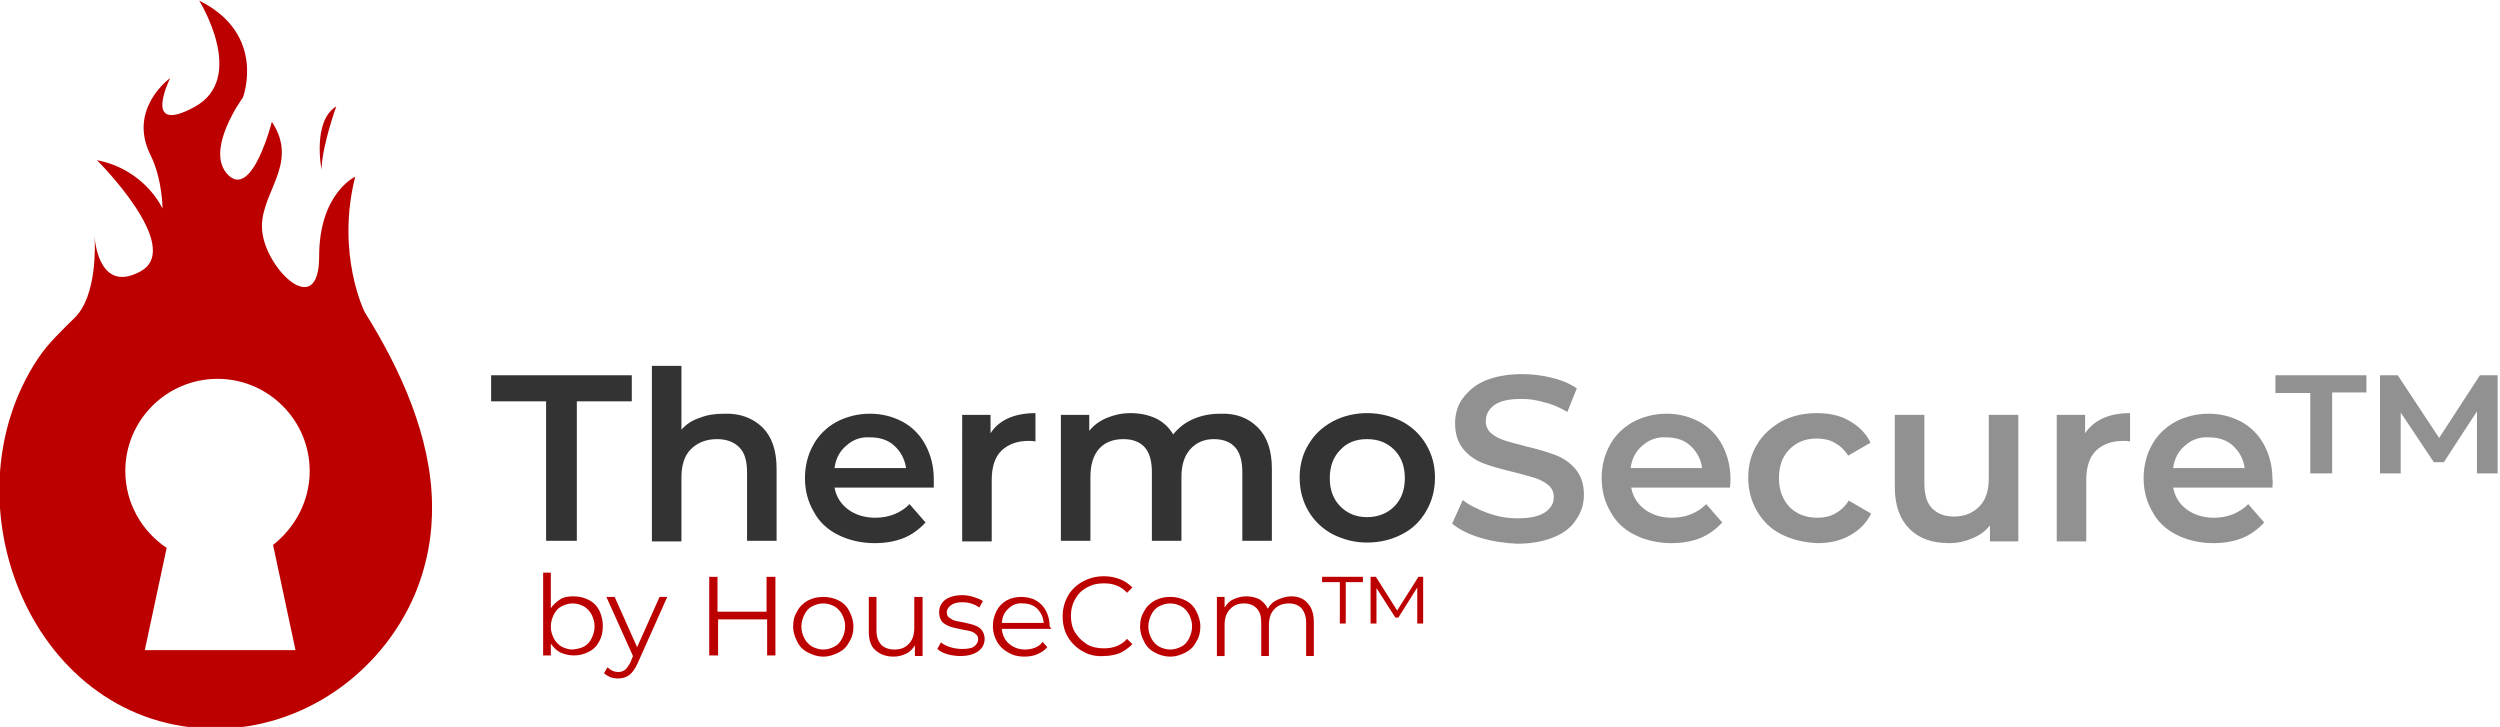 <?xml version="1.0" encoding="utf-8"?>
<!-- Generator: Adobe Illustrator 21.1.0, SVG Export Plug-In . SVG Version: 6.00 Build 0)  -->
<svg version="1.1" id="Layer_1" xmlns="http://www.w3.org/2000/svg" xmlns:xlink="http://www.w3.org/1999/xlink" x="0px" y="0px"
	 viewBox="0 0 423 123" style="enable-background:new 0 0 423 123;" xml:space="preserve">
<style type="text/css">
	.st0{fill:#BC0000;}
	.st1{fill:#333333;}
	.st2{fill:#919191;}
</style>
<path class="st0" d="M73.1,85.2c0.1,5.2-0.8,10.4-3,15.6c-5.8,13.3-19,22.5-33.6,22.5c-31,0-46.2-38.3-30.1-62.6
	c1.8-2.7,4.1-4.8,6.3-7C16.4,50,16.1,41.5,16,40c0.1,1.5,1.1,9.6,7.8,5.9c7.4-4.1-7.4-18.8-7.4-18.8c8.2,1.6,11.1,8.2,11.1,8.2
	s0-4.9-2-9c-4-7.9,3.3-13.1,3.3-13.1s-4.9,9.8,4.1,4.9s0.8-18,0.8-18c11.5,5.7,7.4,16.4,7.4,16.4s-6.6,9-2.5,13.1s7.4-9,7.4-9
	c4.9,7.4-2.5,12.3-1.6,18.8S54,54.1,54,43.4s6.1-13.5,6.1-13.5c-3.3,13.1,1.6,22.9,1.6,22.9C67.9,62.7,72.9,73.9,73.1,85.2z
	 M56.9,18c-4.1,2.5-2.5,10.7-2.5,10.7C54.5,24.6,56.9,18,56.9,18z M52.4,79.7c0-8.6-7-15.6-15.6-15.6c-8.6,0-15.6,7-15.6,15.6
	c0,5.4,2.8,10.2,7,13L24.5,110H50l-3.8-17.8C49.9,89.3,52.4,84.8,52.4,79.7z"/>
<g>
	<path class="st1" d="M92.4,67.9h-9.3v-4.4h23.8v4.4h-9.3v23.6h-5.2V67.9z"/>
	<path class="st1" d="M129,72.3c1.6,1.6,2.4,3.9,2.4,7v12.2h-5V79.9c0-1.9-0.4-3.3-1.3-4.2c-0.9-0.9-2.1-1.4-3.8-1.4
		c-1.8,0-3.3,0.6-4.4,1.7c-1.1,1.1-1.6,2.7-1.6,4.8v10.8h-5V61.9h5v10.8c0.8-0.9,1.8-1.6,3.1-2c1.2-0.5,2.6-0.7,4.1-0.7
		C125.2,69.9,127.3,70.7,129,72.3z"/>
	<path class="st1" d="M158,82.5h-16.8c0.3,1.6,1.1,2.8,2.3,3.7c1.2,0.9,2.8,1.4,4.6,1.4c2.3,0,4.3-0.8,5.8-2.3l2.7,3.1
		c-1,1.1-2.2,2-3.6,2.6c-1.5,0.6-3.1,0.9-5,0.9c-2.3,0-4.4-0.5-6.2-1.4c-1.8-0.9-3.2-2.2-4.1-3.9c-1-1.7-1.5-3.6-1.5-5.7
		c0-2.1,0.5-4,1.4-5.6c0.9-1.7,2.3-3,3.9-3.9c1.7-0.9,3.6-1.4,5.7-1.4c2.1,0,3.9,0.5,5.6,1.4c1.6,0.9,2.9,2.2,3.8,3.9
		c0.9,1.7,1.4,3.6,1.4,5.8C158,81.3,158,81.8,158,82.5z M143.2,75.4c-1.1,0.9-1.8,2.2-2,3.8h12.1c-0.2-1.5-0.9-2.8-2-3.8
		s-2.5-1.4-4.1-1.4C145.6,73.9,144.3,74.4,143.2,75.4z"/>
	<path class="st1" d="M175.2,69.9v4.8c-0.4-0.1-0.8-0.1-1.2-0.1c-1.9,0-3.5,0.6-4.6,1.7c-1.1,1.1-1.6,2.8-1.6,4.9v10.4h-5V70.2h4.8
		v3.1C169,71.1,171.6,69.9,175.2,69.9z"/>
	<path class="st1" d="M212.8,72.3c1.6,1.6,2.4,3.9,2.4,7v12.2h-5V79.9c0-1.9-0.4-3.3-1.2-4.2c-0.8-0.9-2-1.4-3.6-1.4
		c-1.7,0-3,0.6-4,1.7c-1,1.1-1.5,2.7-1.5,4.7v10.8h-5V79.9c0-1.9-0.4-3.3-1.2-4.2c-0.8-0.9-2-1.4-3.6-1.4c-1.7,0-3.1,0.5-4.1,1.6
		c-1,1.1-1.5,2.7-1.5,4.8v10.8h-5V70.2h4.8v2.7c0.8-1,1.8-1.7,3-2.2c1.2-0.5,2.5-0.8,4-0.8c1.6,0,3,0.3,4.3,0.9
		c1.2,0.6,2.2,1.5,2.9,2.7c0.9-1.1,2-2,3.4-2.6c1.4-0.6,2.9-0.9,4.6-0.9C209.1,69.9,211.2,70.7,212.8,72.3z"/>
	<path class="st1" d="M225.5,90.4c-1.7-0.9-3.1-2.2-4.1-3.9c-1-1.7-1.5-3.6-1.5-5.7c0-2.1,0.5-4,1.5-5.6c1-1.7,2.3-2.9,4.1-3.9
		c1.7-0.9,3.7-1.4,5.8-1.4c2.2,0,4.1,0.5,5.9,1.4c1.7,0.9,3.1,2.2,4.1,3.9c1,1.7,1.5,3.5,1.5,5.6c0,2.1-0.5,4-1.5,5.7
		c-1,1.7-2.3,3-4.1,3.9c-1.7,0.9-3.7,1.4-5.9,1.4C229.2,91.8,227.3,91.3,225.5,90.4z M235.9,85.7c1.2-1.2,1.8-2.8,1.8-4.8
		s-0.6-3.6-1.8-4.8c-1.2-1.2-2.7-1.8-4.6-1.8s-3.4,0.6-4.5,1.8c-1.2,1.2-1.8,2.8-1.8,4.8s0.6,3.6,1.8,4.8s2.7,1.8,4.5,1.8
		S234.7,86.9,235.9,85.7z"/>
	<path class="st2" d="M250.5,91c-2-0.6-3.6-1.4-4.8-2.4l1.8-4c1.1,0.9,2.6,1.6,4.2,2.2c1.7,0.6,3.3,0.9,5,0.9c2.1,0,3.6-0.3,4.7-1
		c1-0.7,1.5-1.5,1.5-2.6c0-0.8-0.3-1.5-0.9-2c-0.6-0.5-1.3-0.9-2.2-1.2c-0.9-0.3-2.1-0.6-3.6-1c-2.1-0.5-3.9-1-5.2-1.5
		c-1.3-0.5-2.5-1.3-3.4-2.4c-0.9-1.1-1.4-2.5-1.4-4.4c0-1.5,0.4-3,1.3-4.2s2.1-2.3,3.8-3s3.8-1.1,6.2-1.1c1.7,0,3.4,0.2,5,0.6
		c1.7,0.4,3.1,1,4.3,1.8l-1.6,4c-1.2-0.7-2.5-1.3-3.8-1.6c-1.3-0.4-2.6-0.6-3.9-0.6c-2.1,0-3.6,0.3-4.6,1c-1,0.7-1.5,1.6-1.5,2.8
		c0,0.8,0.3,1.5,0.9,2c0.6,0.5,1.3,0.9,2.2,1.2c0.9,0.3,2.1,0.6,3.6,1c2.1,0.5,3.8,1,5.1,1.5c1.3,0.5,2.5,1.3,3.4,2.4
		c0.9,1.1,1.4,2.5,1.4,4.3c0,1.5-0.4,2.9-1.3,4.2c-0.8,1.3-2.1,2.3-3.8,3c-1.7,0.7-3.8,1.1-6.2,1.1C254.6,91.9,252.5,91.6,250.5,91z
		"/>
	<path class="st2" d="M292.7,82.5H276c0.3,1.6,1.1,2.8,2.3,3.7c1.2,0.9,2.8,1.4,4.6,1.4c2.3,0,4.3-0.8,5.8-2.3l2.7,3.1
		c-1,1.1-2.2,2-3.6,2.6c-1.5,0.6-3.1,0.9-5,0.9c-2.3,0-4.4-0.5-6.2-1.4c-1.8-0.9-3.2-2.2-4.1-3.9c-1-1.7-1.5-3.6-1.5-5.7
		c0-2.1,0.5-4,1.4-5.6c0.9-1.7,2.3-3,3.9-3.9c1.7-0.9,3.6-1.4,5.7-1.4c2.1,0,3.9,0.5,5.6,1.4c1.6,0.9,2.9,2.2,3.8,3.9
		c0.9,1.7,1.4,3.6,1.4,5.8C292.8,81.3,292.8,81.8,292.7,82.5z M277.9,75.4c-1.1,0.9-1.8,2.2-2,3.8H288c-0.2-1.5-0.9-2.8-2-3.8
		s-2.5-1.4-4.1-1.4C280.4,73.9,279,74.4,277.9,75.4z"/>
	<path class="st2" d="M301.4,90.4c-1.8-0.9-3.1-2.2-4.1-3.9c-1-1.7-1.5-3.6-1.5-5.7c0-2.1,0.5-4,1.5-5.6c1-1.7,2.4-2.9,4.1-3.9
		c1.7-0.9,3.7-1.4,6-1.4c2.1,0,4,0.4,5.5,1.3c1.6,0.9,2.8,2.1,3.6,3.7l-3.8,2.2c-0.6-1-1.4-1.7-2.3-2.2c-0.9-0.5-1.9-0.7-3-0.7
		c-1.9,0-3.4,0.6-4.6,1.8c-1.2,1.2-1.8,2.8-1.8,4.9c0,2,0.6,3.6,1.8,4.9c1.2,1.2,2.8,1.8,4.7,1.8c1.1,0,2.1-0.2,3-0.7
		c0.9-0.5,1.7-1.2,2.3-2.2l3.8,2.2c-0.8,1.6-2,2.8-3.6,3.7c-1.6,0.9-3.4,1.3-5.5,1.3C305.2,91.8,303.2,91.3,301.4,90.4z"/>
	<path class="st2" d="M341.5,70.2v21.4h-4.8v-2.7c-0.8,1-1.8,1.7-3,2.2s-2.5,0.8-3.9,0.8c-2.9,0-5.1-0.8-6.7-2.4
		c-1.6-1.6-2.5-3.9-2.5-7.1V70.2h5v11.5c0,1.9,0.4,3.4,1.3,4.3c0.9,0.9,2.1,1.4,3.7,1.4c1.8,0,3.2-0.6,4.3-1.7s1.6-2.7,1.6-4.8V70.2
		H341.5z"/>
	<path class="st2" d="M360.4,69.9v4.8c-0.4-0.1-0.8-0.1-1.2-0.1c-1.9,0-3.5,0.6-4.6,1.7c-1.1,1.1-1.6,2.8-1.6,4.9v10.4h-5V70.2h4.8
		v3.1C354.3,71.1,356.8,69.9,360.4,69.9z"/>
	<path class="st2" d="M384.5,82.5h-16.8c0.3,1.6,1.1,2.8,2.3,3.7c1.2,0.9,2.8,1.4,4.6,1.4c2.3,0,4.3-0.8,5.8-2.3l2.7,3.1
		c-1,1.1-2.2,2-3.6,2.6c-1.5,0.6-3.1,0.9-5,0.9c-2.3,0-4.4-0.5-6.2-1.4c-1.8-0.9-3.2-2.2-4.1-3.9c-1-1.7-1.5-3.6-1.5-5.7
		c0-2.1,0.5-4,1.4-5.6c0.9-1.7,2.3-3,3.9-3.9c1.7-0.9,3.6-1.4,5.7-1.4c2.1,0,3.9,0.5,5.6,1.4c1.6,0.9,2.9,2.2,3.8,3.9
		c0.9,1.7,1.4,3.6,1.4,5.8C384.6,81.3,384.5,81.8,384.5,82.5z M369.7,75.4c-1.1,0.9-1.8,2.2-2,3.8h12.1c-0.2-1.5-0.9-2.8-2-3.8
		s-2.5-1.4-4.1-1.4C372.2,73.9,370.8,74.4,369.7,75.4z"/>
	<path class="st2" d="M385,63.5h15.4v2.9h-5.8v13.7h-3.7V66.5H385V63.5z M419.1,80.1l0-10.5l-5.6,8.6h-1.7l-5.6-8.4v10.3h-3.5V63.5
		h3l7,10.6l6.9-10.6h3l0,16.6H419.1z"/>
</g>
<g>
	<path class="st0" d="M99.6,101.5c0.8,0.4,1.4,1,1.8,1.8c0.4,0.8,0.6,1.7,0.6,2.6c0,1-0.2,1.9-0.6,2.6c-0.4,0.8-1,1.4-1.8,1.8
		c-0.8,0.4-1.6,0.6-2.5,0.6c-0.8,0-1.6-0.2-2.3-0.5c-0.7-0.4-1.2-0.9-1.6-1.5v2h-1.3V96.9h1.3v6c0.4-0.6,1-1.1,1.6-1.5
		s1.4-0.5,2.2-0.5C98,100.9,98.8,101.1,99.6,101.5z M98.8,109.4c0.6-0.3,1-0.8,1.3-1.4c0.3-0.6,0.5-1.3,0.5-2c0-0.8-0.2-1.4-0.5-2
		c-0.3-0.6-0.8-1.1-1.3-1.4c-0.6-0.3-1.2-0.5-1.9-0.5c-0.7,0-1.3,0.2-1.9,0.5c-0.6,0.3-1,0.8-1.3,1.4c-0.3,0.6-0.5,1.3-0.5,2
		c0,0.8,0.2,1.4,0.5,2c0.3,0.6,0.8,1.1,1.3,1.4c0.6,0.3,1.2,0.5,1.9,0.5C97.6,109.8,98.3,109.7,98.8,109.4z"/>
	<path class="st0" d="M112.9,101l-5,11.2c-0.4,0.9-0.9,1.6-1.4,2c-0.5,0.4-1.2,0.6-1.9,0.6c-0.5,0-0.9-0.1-1.3-0.2
		c-0.4-0.2-0.8-0.4-1.1-0.7l0.6-1c0.5,0.5,1.1,0.8,1.8,0.8c0.5,0,0.8-0.1,1.2-0.4c0.3-0.3,0.6-0.7,0.9-1.3l0.4-1l-4.5-10h1.4
		l3.8,8.5l3.8-8.5H112.9z"/>
	<path class="st0" d="M131.2,97.6v13.3h-1.4v-6.1h-8.3v6.1H120V97.6h1.4v5.9h8.3v-5.9H131.2z"/>
	<path class="st0" d="M136.7,110.4c-0.8-0.4-1.4-1-1.8-1.8c-0.4-0.8-0.7-1.6-0.7-2.6c0-1,0.2-1.8,0.7-2.6c0.4-0.8,1.1-1.4,1.8-1.8
		c0.8-0.4,1.6-0.6,2.6-0.6s1.8,0.2,2.6,0.6c0.8,0.4,1.4,1,1.8,1.8c0.4,0.8,0.7,1.6,0.7,2.6c0,1-0.2,1.8-0.7,2.6
		c-0.4,0.8-1,1.4-1.8,1.8c-0.8,0.4-1.6,0.7-2.6,0.7S137.5,110.8,136.7,110.4z M141.2,109.4c0.6-0.3,1-0.8,1.3-1.4
		c0.3-0.6,0.5-1.3,0.5-2c0-0.8-0.2-1.4-0.5-2c-0.3-0.6-0.8-1.1-1.3-1.4c-0.6-0.3-1.2-0.5-1.9-0.5s-1.3,0.2-1.9,0.5
		c-0.6,0.3-1,0.8-1.3,1.4s-0.5,1.3-0.5,2c0,0.8,0.2,1.4,0.5,2s0.8,1.1,1.3,1.4c0.6,0.3,1.2,0.5,1.9,0.5S140.6,109.7,141.2,109.4z"/>
	<path class="st0" d="M156.1,101v10h-1.3v-1.8c-0.4,0.6-0.8,1.1-1.5,1.4c-0.6,0.3-1.3,0.5-2.1,0.5c-1.3,0-2.3-0.4-3.1-1.1
		c-0.8-0.7-1.1-1.8-1.1-3.2V101h1.3v5.7c0,1.1,0.3,1.8,0.8,2.4c0.5,0.5,1.3,0.8,2.2,0.8c1.1,0,1.9-0.3,2.5-1
		c0.6-0.6,0.9-1.5,0.9-2.7V101H156.1z"/>
	<path class="st0" d="M160.3,110.7c-0.7-0.2-1.3-0.5-1.7-0.9l0.6-1.1c0.4,0.3,0.9,0.6,1.6,0.8c0.6,0.2,1.3,0.3,2,0.3
		c0.9,0,1.6-0.1,2-0.4c0.4-0.3,0.7-0.7,0.7-1.2c0-0.4-0.1-0.7-0.4-0.9c-0.2-0.2-0.5-0.4-0.9-0.5c-0.4-0.1-0.9-0.2-1.5-0.3
		c-0.8-0.2-1.5-0.3-2-0.5c-0.5-0.2-0.9-0.4-1.3-0.8c-0.3-0.4-0.5-0.9-0.5-1.6c0-0.8,0.3-1.5,1-2.1c0.7-0.5,1.7-0.8,2.9-0.8
		c0.6,0,1.3,0.1,1.9,0.3c0.6,0.2,1.2,0.4,1.6,0.7l-0.6,1.1c-0.8-0.6-1.8-0.9-2.9-0.9c-0.9,0-1.5,0.2-1.9,0.5
		c-0.4,0.3-0.7,0.7-0.7,1.2c0,0.4,0.1,0.7,0.4,0.9s0.6,0.4,0.9,0.5c0.4,0.1,0.9,0.2,1.5,0.3c0.8,0.2,1.4,0.3,1.9,0.5
		c0.5,0.2,0.9,0.4,1.2,0.8c0.3,0.4,0.5,0.9,0.5,1.5c0,0.9-0.4,1.6-1.1,2.1c-0.7,0.5-1.7,0.8-3,0.8C161.8,111,161,110.9,160.3,110.7z
		"/>
	<path class="st0" d="M177.9,106.4h-8.4c0.1,1,0.5,1.9,1.2,2.5s1.6,1,2.7,1c0.6,0,1.2-0.1,1.7-0.3c0.5-0.2,1-0.5,1.3-1l0.8,0.9
		c-0.4,0.5-1,0.9-1.7,1.2c-0.7,0.3-1.4,0.4-2.2,0.4c-1,0-1.9-0.2-2.7-0.7c-0.8-0.4-1.4-1-1.9-1.8c-0.4-0.8-0.7-1.6-0.7-2.6
		c0-1,0.2-1.8,0.6-2.6c0.4-0.8,1-1.4,1.7-1.8c0.7-0.4,1.6-0.6,2.5-0.6s1.8,0.2,2.5,0.6s1.3,1,1.7,1.8c0.4,0.8,0.6,1.6,0.6,2.6
		L177.9,106.4z M170.6,103c-0.7,0.6-1,1.4-1.1,2.4h7.1c-0.1-1-0.5-1.8-1.1-2.4s-1.5-0.9-2.4-0.9C172.1,102,171.3,102.3,170.6,103z"
		/>
	<path class="st0" d="M183.2,110.2c-1.1-0.6-1.9-1.4-2.5-2.4c-0.6-1-0.9-2.2-0.9-3.5s0.3-2.4,0.9-3.5c0.6-1,1.4-1.8,2.5-2.4
		c1.1-0.6,2.3-0.9,3.6-0.9c1,0,1.9,0.2,2.7,0.5c0.8,0.3,1.5,0.8,2.1,1.4l-0.9,0.9c-1-1.1-2.3-1.6-3.9-1.6c-1.1,0-2,0.2-2.9,0.7
		s-1.5,1.1-2,2s-0.7,1.8-0.7,2.8s0.2,2,0.7,2.8s1.2,1.5,2,2s1.8,0.7,2.9,0.7c1.6,0,2.9-0.5,3.9-1.6l0.9,0.9
		c-0.6,0.6-1.3,1.1-2.1,1.5c-0.8,0.3-1.8,0.5-2.7,0.5C185.4,111.1,184.2,110.8,183.2,110.2z"/>
	<path class="st0" d="M195.4,110.4c-0.8-0.4-1.4-1-1.8-1.8c-0.4-0.8-0.7-1.6-0.7-2.6c0-1,0.2-1.8,0.7-2.6c0.4-0.8,1.1-1.4,1.8-1.8
		c0.8-0.4,1.6-0.6,2.6-0.6s1.8,0.2,2.6,0.6c0.8,0.4,1.4,1,1.8,1.8c0.4,0.8,0.7,1.6,0.7,2.6c0,1-0.2,1.8-0.7,2.6
		c-0.4,0.8-1,1.4-1.8,1.8c-0.8,0.4-1.6,0.7-2.6,0.7S196.1,110.8,195.4,110.4z M199.9,109.4c0.6-0.3,1-0.8,1.3-1.4
		c0.3-0.6,0.5-1.3,0.5-2c0-0.8-0.2-1.4-0.5-2c-0.3-0.6-0.8-1.1-1.3-1.4c-0.6-0.3-1.2-0.5-1.9-0.5s-1.3,0.2-1.9,0.5
		c-0.6,0.3-1,0.8-1.3,1.4s-0.5,1.3-0.5,2c0,0.8,0.2,1.4,0.5,2s0.8,1.1,1.3,1.4c0.6,0.3,1.2,0.5,1.9,0.5S199.3,109.7,199.9,109.4z"/>
	<path class="st0" d="M221.2,102c0.7,0.7,1.1,1.8,1.1,3.2v5.8h-1.3v-5.7c0-1-0.3-1.8-0.8-2.4c-0.5-0.5-1.2-0.8-2.1-0.8
		c-1,0-1.9,0.3-2.5,1c-0.6,0.6-0.9,1.5-0.9,2.7v5.2h-1.3v-5.7c0-1-0.2-1.8-0.8-2.4c-0.5-0.5-1.2-0.8-2.1-0.8c-1,0-1.8,0.3-2.4,1
		c-0.6,0.6-0.9,1.5-0.9,2.7v5.2h-1.3v-10h1.3v1.8c0.4-0.6,0.8-1.1,1.5-1.4c0.6-0.3,1.4-0.5,2.2-0.5c0.8,0,1.6,0.2,2.2,0.5
		c0.6,0.4,1.1,0.9,1.4,1.6c0.4-0.7,0.9-1.2,1.6-1.5s1.5-0.6,2.4-0.6C219.5,100.9,220.5,101.2,221.2,102z"/>
	<path class="st0" d="M223.6,97.6h7v0.9h-2.9v7h-1v-7h-3V97.6z M239.8,105.5l0-6.1l-3.2,5.1h-0.5l-3.2-5v6h-1v-7.9h0.9l3.6,5.7
		l3.6-5.7h0.8l0,7.9H239.8z"/>
</g>
</svg>
